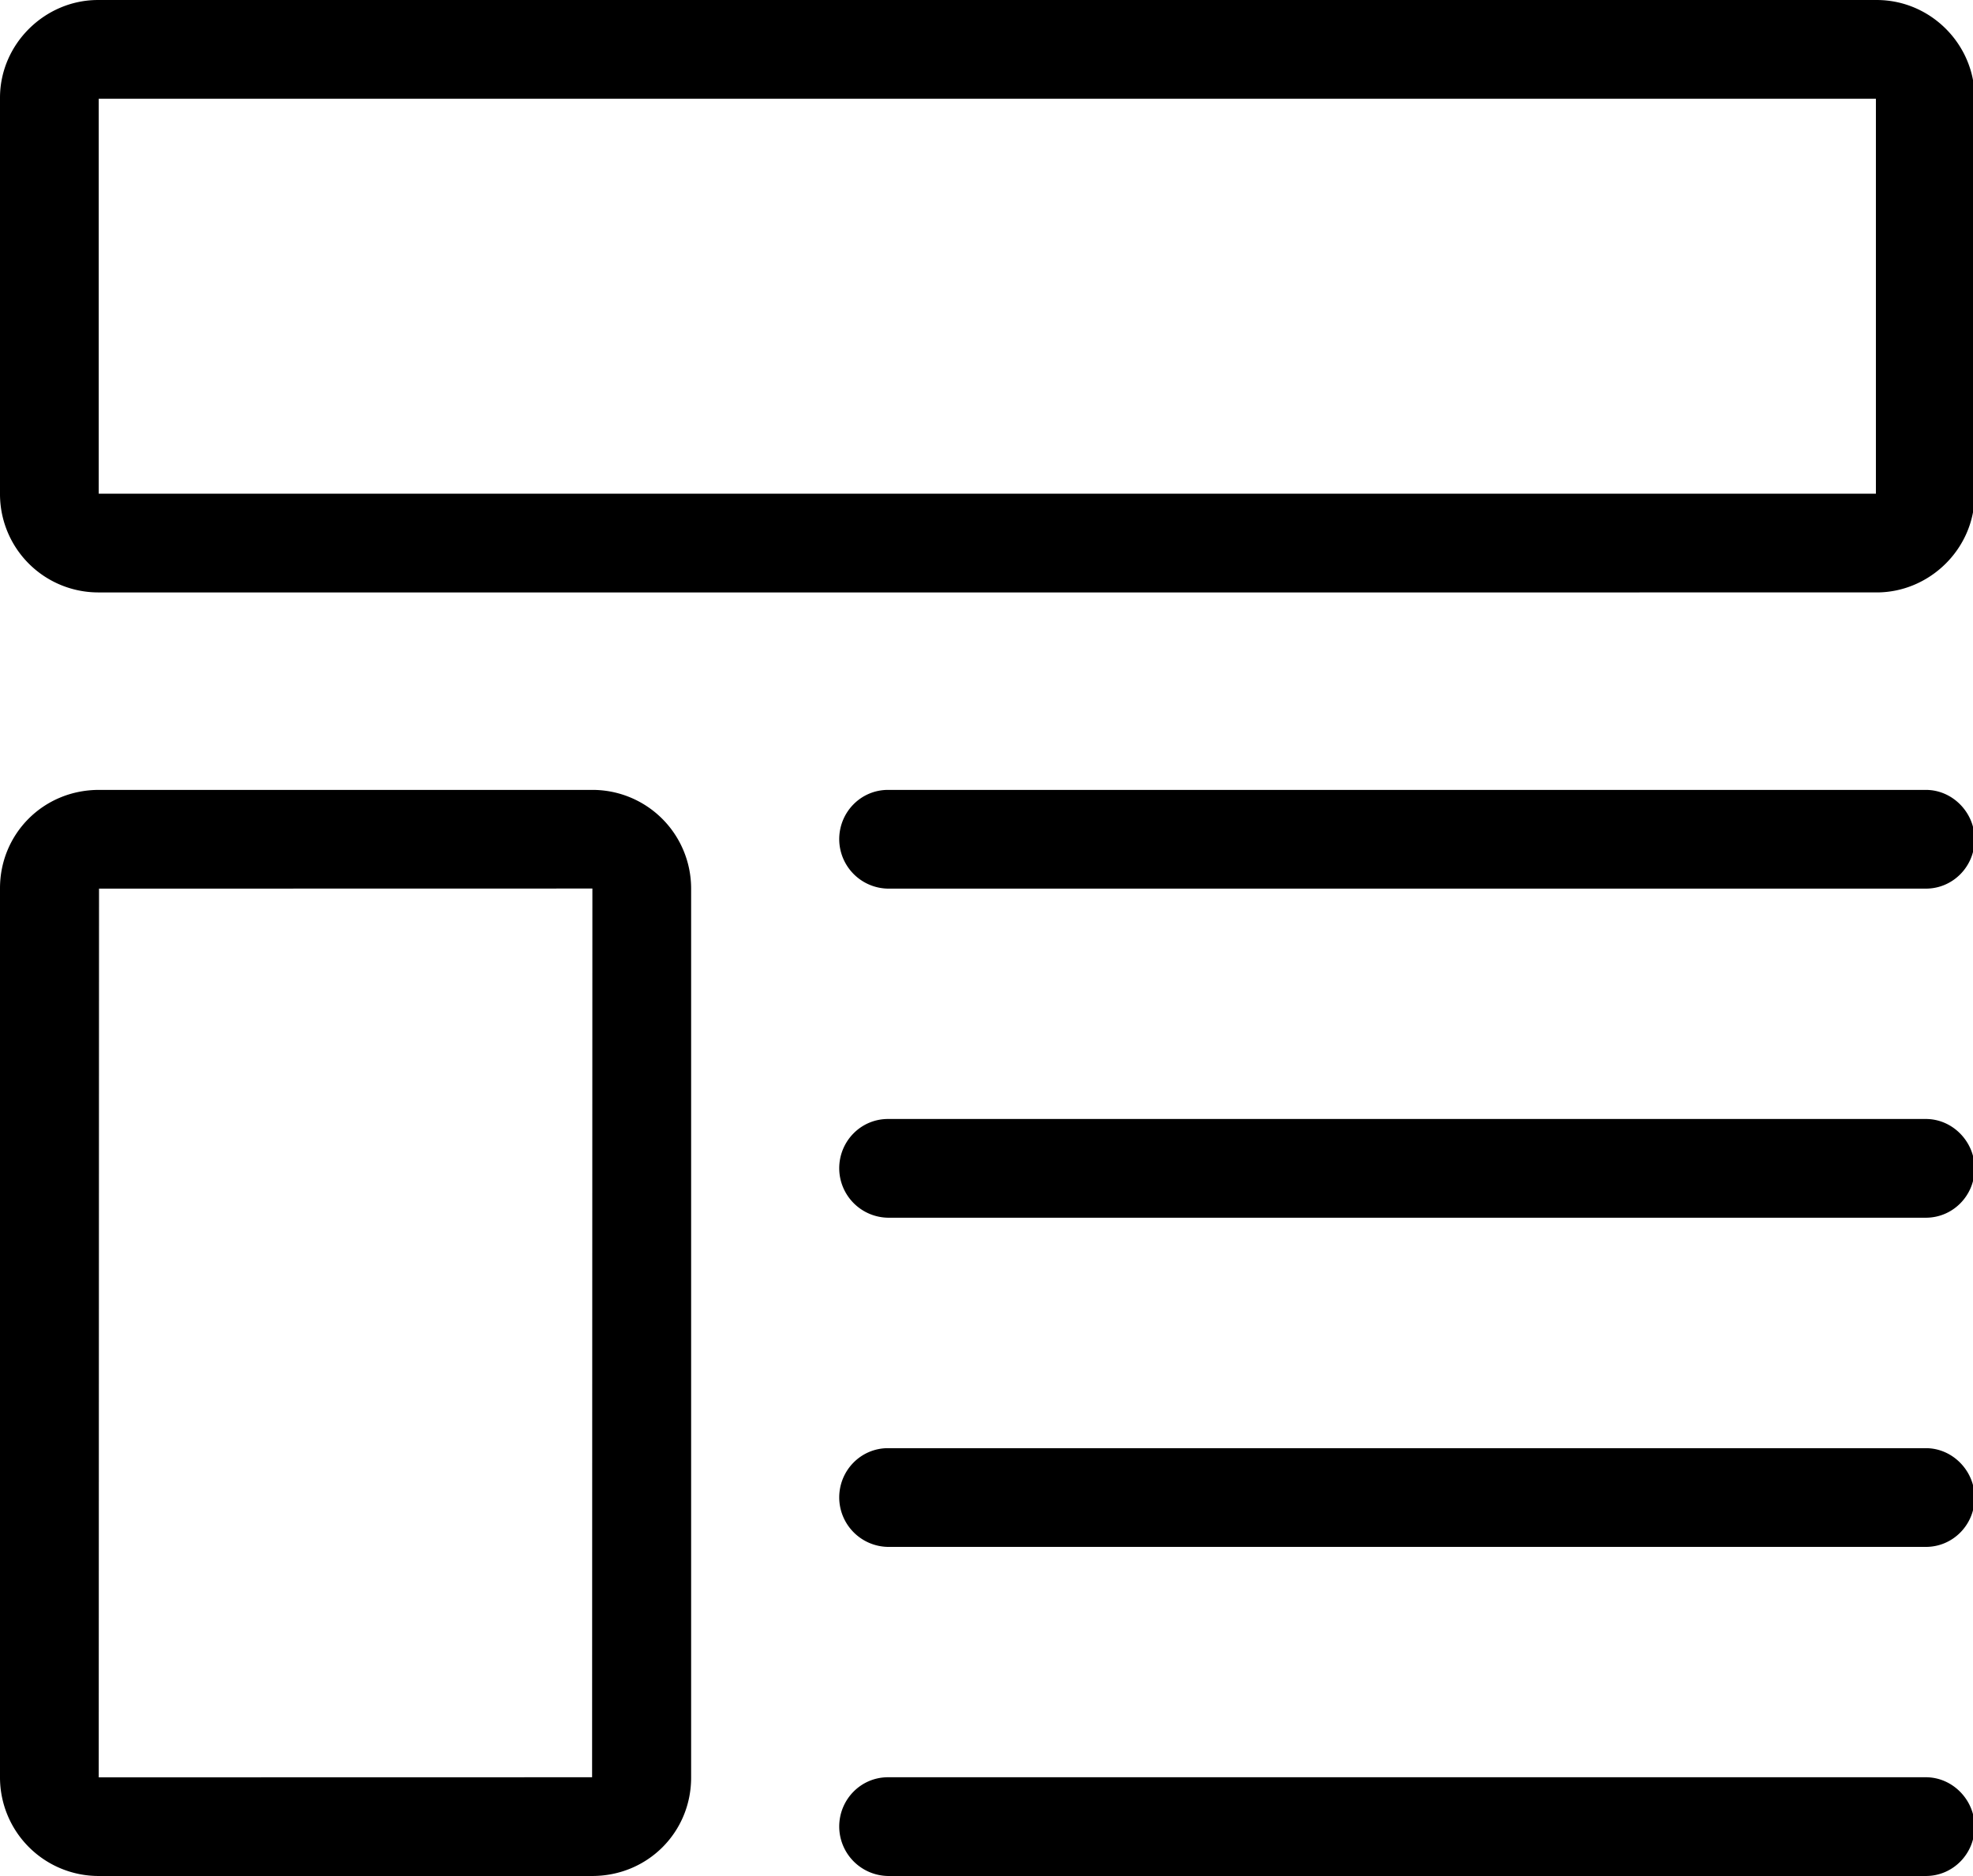 <?xml version="1.0" standalone="no"?><!DOCTYPE svg PUBLIC "-//W3C//DTD SVG 1.1//EN" "http://www.w3.org/Graphics/SVG/1.1/DTD/svg11.dtd"><svg class="icon" width="200px" height="190.16px" viewBox="0 0 1077 1024" version="1.1" xmlns="http://www.w3.org/2000/svg"><path  d="M1024.431 269.474h-0.377 0.377zM1024 270.013V269.474v0.431zM53.895 269.474h970.105V53.895H53.895v215.579zM0 53.356C0 23.983 24.522 0 53.464 0h970.968c29.534 0 53.464 24.307 53.464 53.356v216.657c0 29.427-24.522 53.356-53.464 53.356H53.464A53.679 53.679 0 0 1 0 270.013V53.356zM53.895 970.321v-0.162 0.162z m0-0.162L323.207 970.105 323.368 484.999 54.056 485.053 53.895 970.159zM0 484.837C0 455.195 23.606 431.158 54.056 431.158h269.15A53.841 53.841 0 0 1 377.263 484.837v485.484c0 29.642-23.606 53.679-54.056 53.679H54.056A53.841 53.841 0 0 1 0 970.321V484.837zM458.105 458.105c0-14.875 11.857-26.947 26.624-26.947h566.541c14.713 0 26.624 12.504 26.624 26.947 0 14.875-11.857 26.947-26.624 26.947H484.729a27.055 27.055 0 0 1-26.624-26.947zM458.105 637.736c0-14.875 11.857-26.947 26.624-26.947h566.541c14.713 0 26.624 12.504 26.624 26.947 0 14.875-11.857 26.947-26.624 26.947H484.729a27.055 27.055 0 0 1-26.624-26.947zM458.105 817.421c0-14.875 11.857-26.947 26.624-26.947h566.541c14.713 0 26.624 12.504 26.624 26.947 0 14.875-11.857 26.947-26.624 26.947H484.729a27.055 27.055 0 0 1-26.624-26.947zM458.105 997.053c0-14.875 11.857-26.947 26.624-26.947h566.541c14.713 0 26.624 12.504 26.624 26.947 0 14.875-11.857 26.947-26.624 26.947H484.729a27.055 27.055 0 0 1-26.624-26.947z" /></svg>